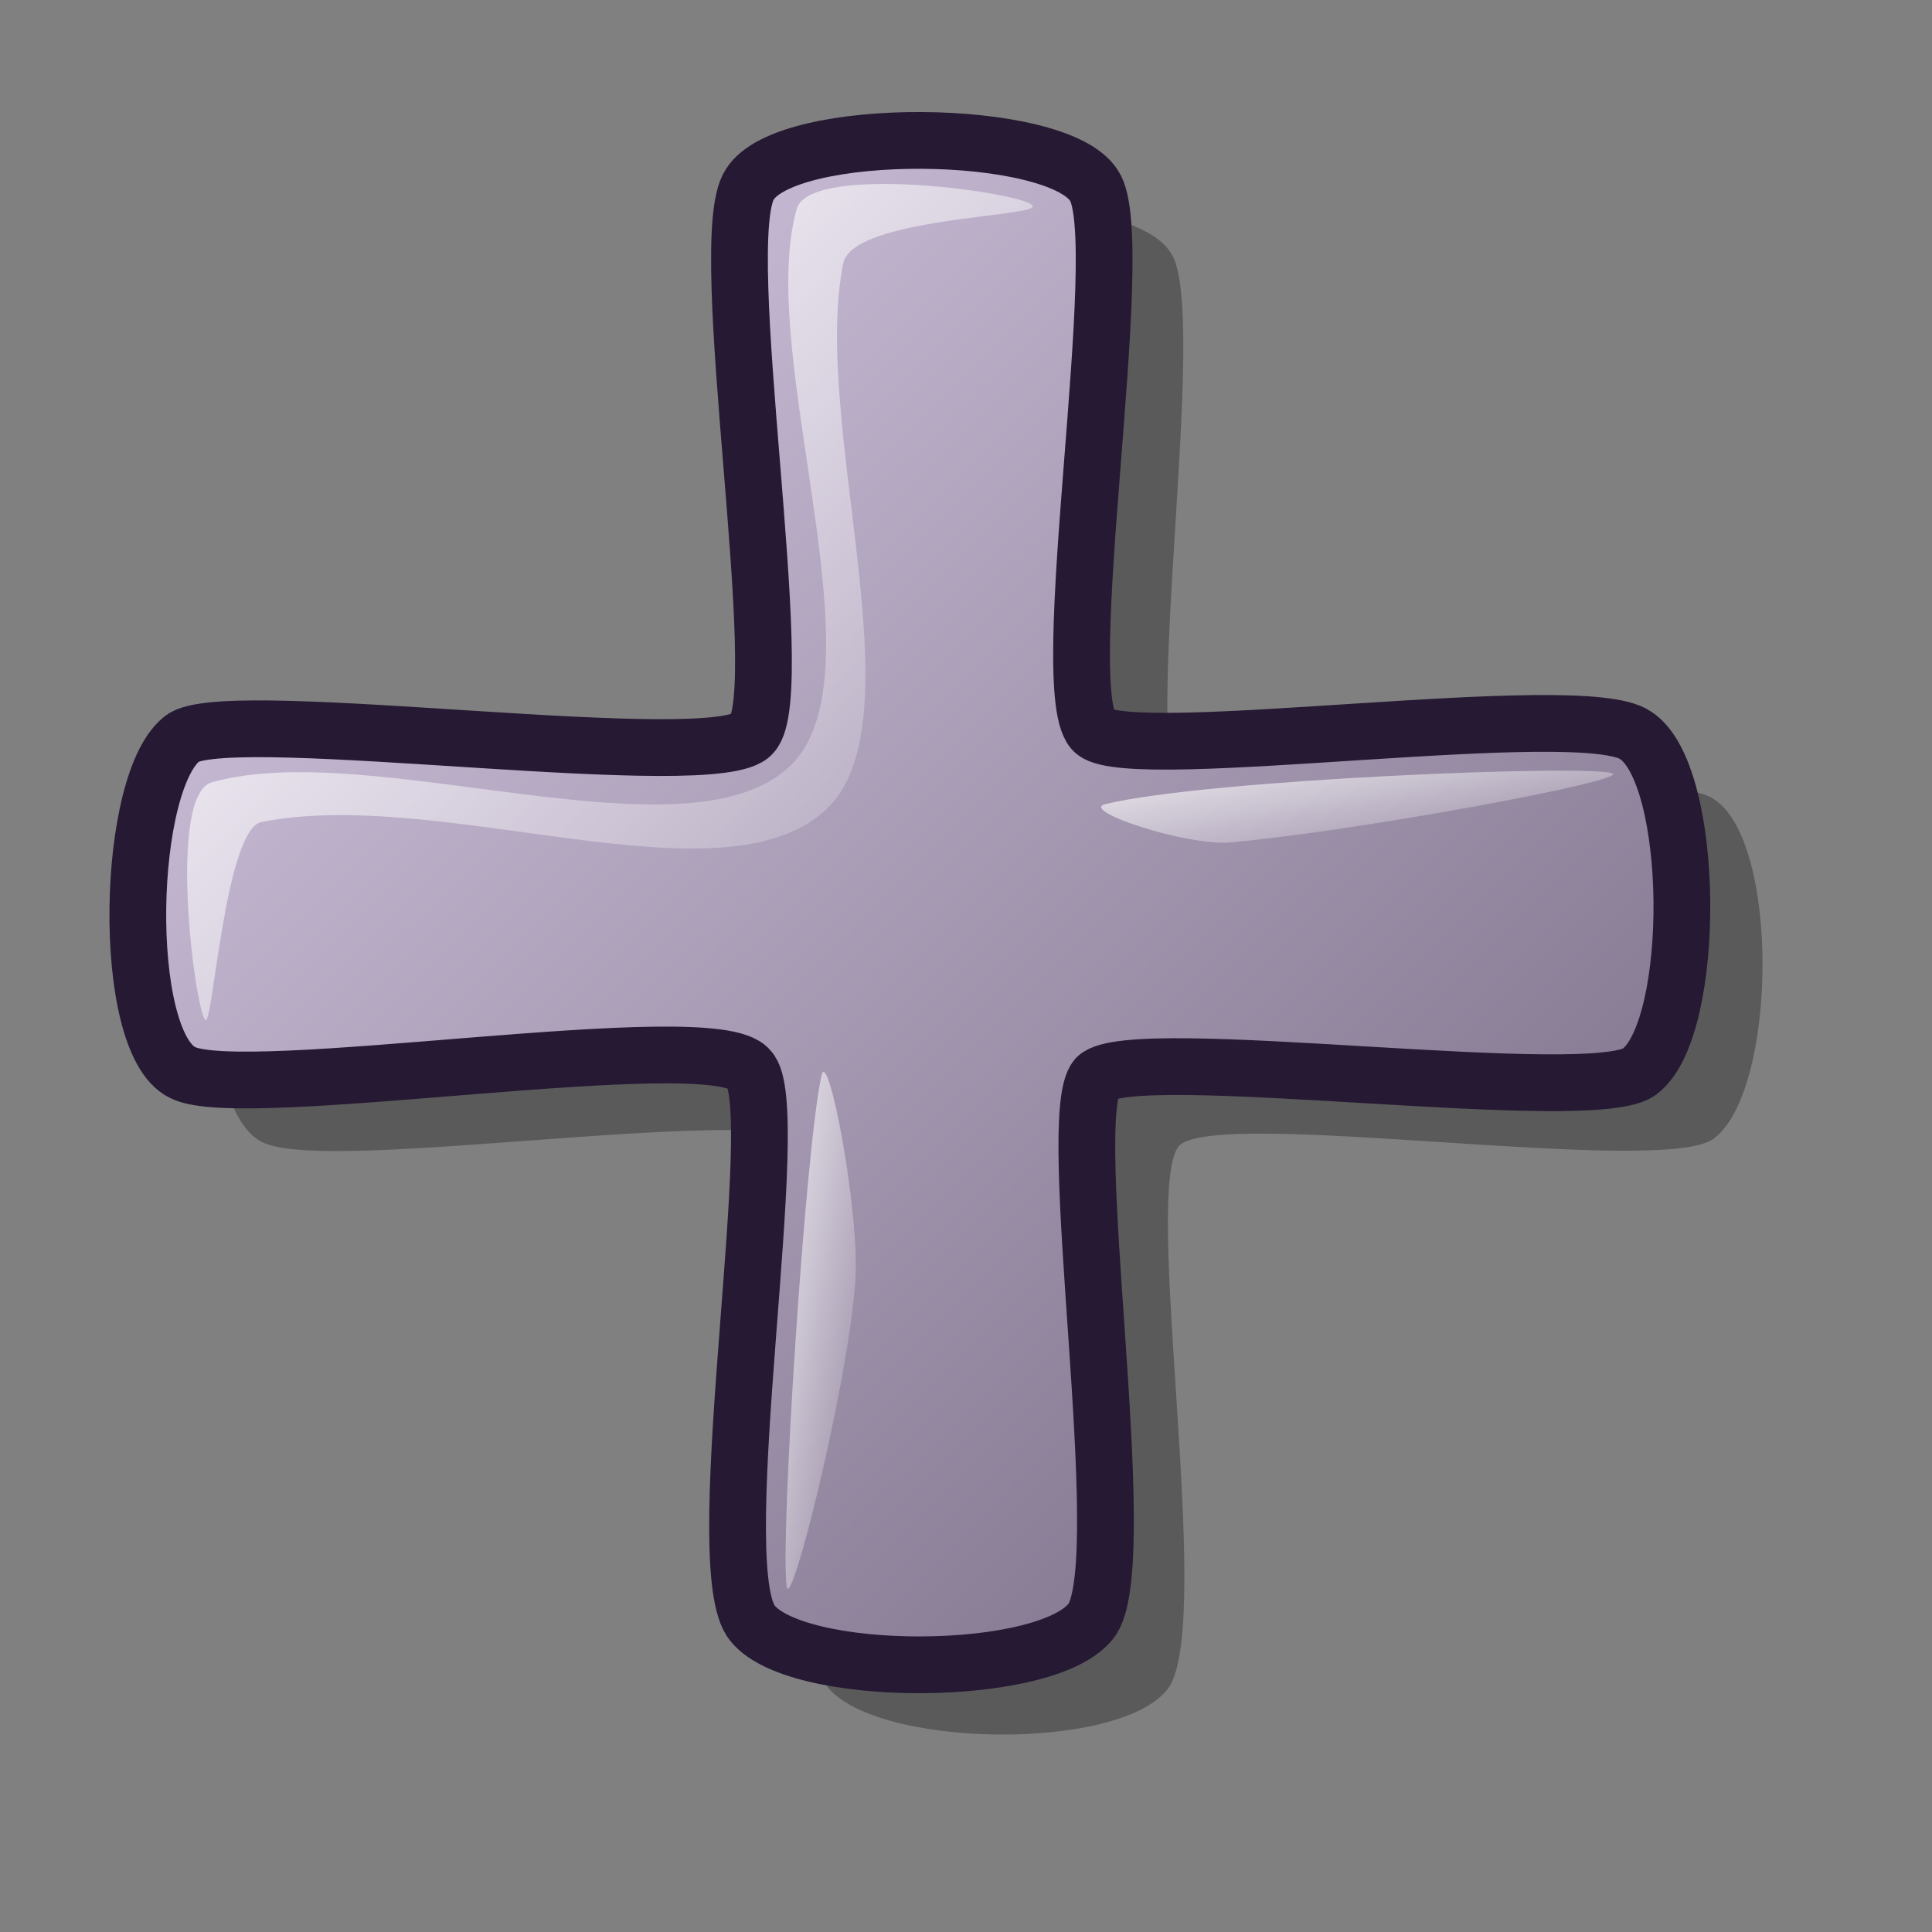 <?xml version="1.0" encoding="UTF-8" standalone="no"?>
<!DOCTYPE svg PUBLIC "-//W3C//DTD SVG 20010904//EN"
"http://www.w3.org/TR/2001/REC-SVG-20010904/DTD/svg10.dtd">
<!-- Created with Inkscape (http://www.inkscape.org/) -->
<svg
   id="svg1"
   sodipodi:version="0.32"
   inkscape:version="0.39"
   width="48pt"
   height="48pt"
   sodipodi:docbase="/home/scaba/files/pre-release/lila-gnome"
   sodipodi:docname="gtk-add2.svg"
   xmlns="http://www.w3.org/2000/svg"
   xmlns:cc="http://web.resource.org/cc/"
   xmlns:inkscape="http://www.inkscape.org/namespaces/inkscape"
   xmlns:sodipodi="http://sodipodi.sourceforge.net/DTD/sodipodi-0.dtd"
   xmlns:rdf="http://www.w3.org/1999/02/22-rdf-syntax-ns#"
   xmlns:dc="http://purl.org/dc/elements/1.1/"
   xmlns:xlink="http://www.w3.org/1999/xlink">
  <rect width="100%" height="100%" fill="#808080" stroke="none"/>
  <defs
     id="defs3">
    <linearGradient
       id="linearGradient584">
      <stop
         style="stop-color:#ffffff;stop-opacity:1;"
         offset="0"
         id="stop585" />
      <stop
         style="stop-color:#ffffff;stop-opacity:0;"
         offset="1"
         id="stop586" />
    </linearGradient>
    <linearGradient
       id="linearGradient578">
      <stop
         style="stop-color:#d9cce6;stop-opacity:1;"
         offset="0"
         id="stop579" />
      <stop
         style="stop-color:#73667f;stop-opacity:1;"
         offset="1"
         id="stop580" />
    </linearGradient>
    <linearGradient
       xlink:href="#linearGradient578"
       id="linearGradient581"
       x1="0.008"
       y1="0.031"
       x2="0.992"
       y2="0.992" />
    <linearGradient
       xlink:href="#linearGradient584"
       id="linearGradient583"
       x1="-0.015"
       y1="0.008"
       x2="0.971"
       y2="0.961" />
    <linearGradient
       xlink:href="#linearGradient584"
       id="linearGradient654"
       x1="0.007"
       y1="0.041"
       x2="0.982"
       y2="0.918" />
    <linearGradient
       xlink:href="#linearGradient584"
       id="linearGradient655"
       x1="-0.062"
       y1="0.008"
       x2="0.938"
       y2="0.984" />
  </defs>
  <sodipodi:namedview
     id="base"
     pagecolor="#ffffff"
     bordercolor="#666666"
     borderopacity="1.0"
     inkscape:pageopacity="0.0"
     inkscape:pageshadow="2"
     inkscape:zoom="11.313708"
     inkscape:cx="33.548423"
     inkscape:cy="23.844747"
     inkscape:window-width="1022"
     inkscape:window-height="695"
     inkscape:window-x="0"
     inkscape:window-y="26"
     showguides="true"
     inkscape:guide-bbox="true" />
  <path
     style="font-size:12;opacity:0.296;fill:#000000;fill-opacity:1;fill-rule:evenodd;stroke:none;stroke-width:18.75;"
     d="M 27.266,8.456 C 25.914,10.467 28.802,25.036 27.389,26.552 C 26.17,28.064 10.592,25.318 8.602,26.46 C 6.473,27.884 6.412,36.716 8.68,37.829 C 10.831,38.978 25.993,36.353 27.279,37.985 C 28.628,39.268 25.795,53.352 27.33,55.77 C 28.761,57.935 37.28,58.077 38.745,55.861 C 40.201,53.471 37.822,39.387 39.059,37.954 C 40.343,36.656 55.287,39.044 56.809,37.687 C 58.87,36.052 58.963,27.892 56.783,26.479 C 54.854,25.106 40.663,27.762 39.201,26.584 C 37.647,25.368 40.13,10.292 38.778,8.364 C 37.419,6.237 28.607,6.274 27.266,8.456 z "
     id="path656"
     sodipodi:nodetypes="cssssssssssss" />
  <path
     style="font-size:12;fill:url(#linearGradient581);fill-rule:evenodd;stroke:#261933;stroke-width:1.88;"
     d="M 24.837,6.111 C 23.603,7.947 26.212,22.928 24.923,24.312 C 23.81,25.691 7.919,23.379 6.102,24.422 C 4.16,25.721 3.97,34.508 6.04,35.524 C 8.004,36.573 23.639,33.924 24.813,35.414 C 26.044,36.584 23.461,51.474 24.862,53.681 C 26.168,55.657 34.861,55.641 36.198,53.619 C 37.526,51.437 35.193,37.004 36.322,35.696 C 37.494,34.511 52.953,36.714 54.341,35.475 C 56.222,33.983 56.173,25.65 54.183,24.36 C 52.422,23.107 37.594,25.325 36.26,24.25 C 34.842,23.14 37.47,7.9 36.236,6.141 C 34.997,4.2 26.061,4.12 24.837,6.111 z "
     id="path650"
     sodipodi:nodetypes="cssssssssssss" />
  <path
     style="fill:url(#linearGradient583);fill-opacity:1;fill-rule:evenodd;stroke:none;stroke-width:1pt;stroke-linecap:butt;stroke-linejoin:miter;stroke-opacity:1;"
     d="M 6.798,33.79 C 6.445,33.373 5.54,26.332 7.015,25.916 C 12.348,24.411 22.757,28.647 26.176,25.371 C 29.346,22.333 25.015,11.759 26.392,6.92 C 26.827,5.39 33.914,6.371 34.208,6.813 C 34.463,7.194 28.238,7.194 27.932,8.727 C 26.866,14.057 30.478,23.862 27.384,26.799 C 23.943,30.066 14.697,26.041 8.664,27.229 C 7.449,27.469 7.049,34.087 6.798,33.79 z "
     id="path651"
     sodipodi:nodetypes="cssssssss" />
  <path
     style="opacity:0.801;fill:url(#linearGradient655);fill-opacity:1;fill-rule:evenodd;stroke:none;stroke-width:1pt;stroke-linecap:butt;stroke-linejoin:miter;stroke-opacity:1;"
     d="M 26.062,52.564 C 25.83,51.161 26.675,38.031 27.214,35.623 C 27.432,34.648 28.488,40.165 28.335,42.413 C 28.104,45.811 26.204,53.424 26.062,52.564 z "
     id="path652"
     sodipodi:nodetypes="csss" />
  <path
     style="opacity:0.801;fill:url(#linearGradient654);fill-opacity:1;fill-rule:evenodd;stroke:none;stroke-width:1pt;stroke-linecap:butt;stroke-linejoin:miter;stroke-opacity:1;"
     d="M 36.617,26.637 C 40.005,25.814 52.632,25.318 53.409,25.618 C 54.011,25.851 44.978,27.529 40.75,27.907 C 39.328,28.034 35.734,26.852 36.617,26.637 z "
     id="path653"
     sodipodi:nodetypes="csss" />
</svg>
